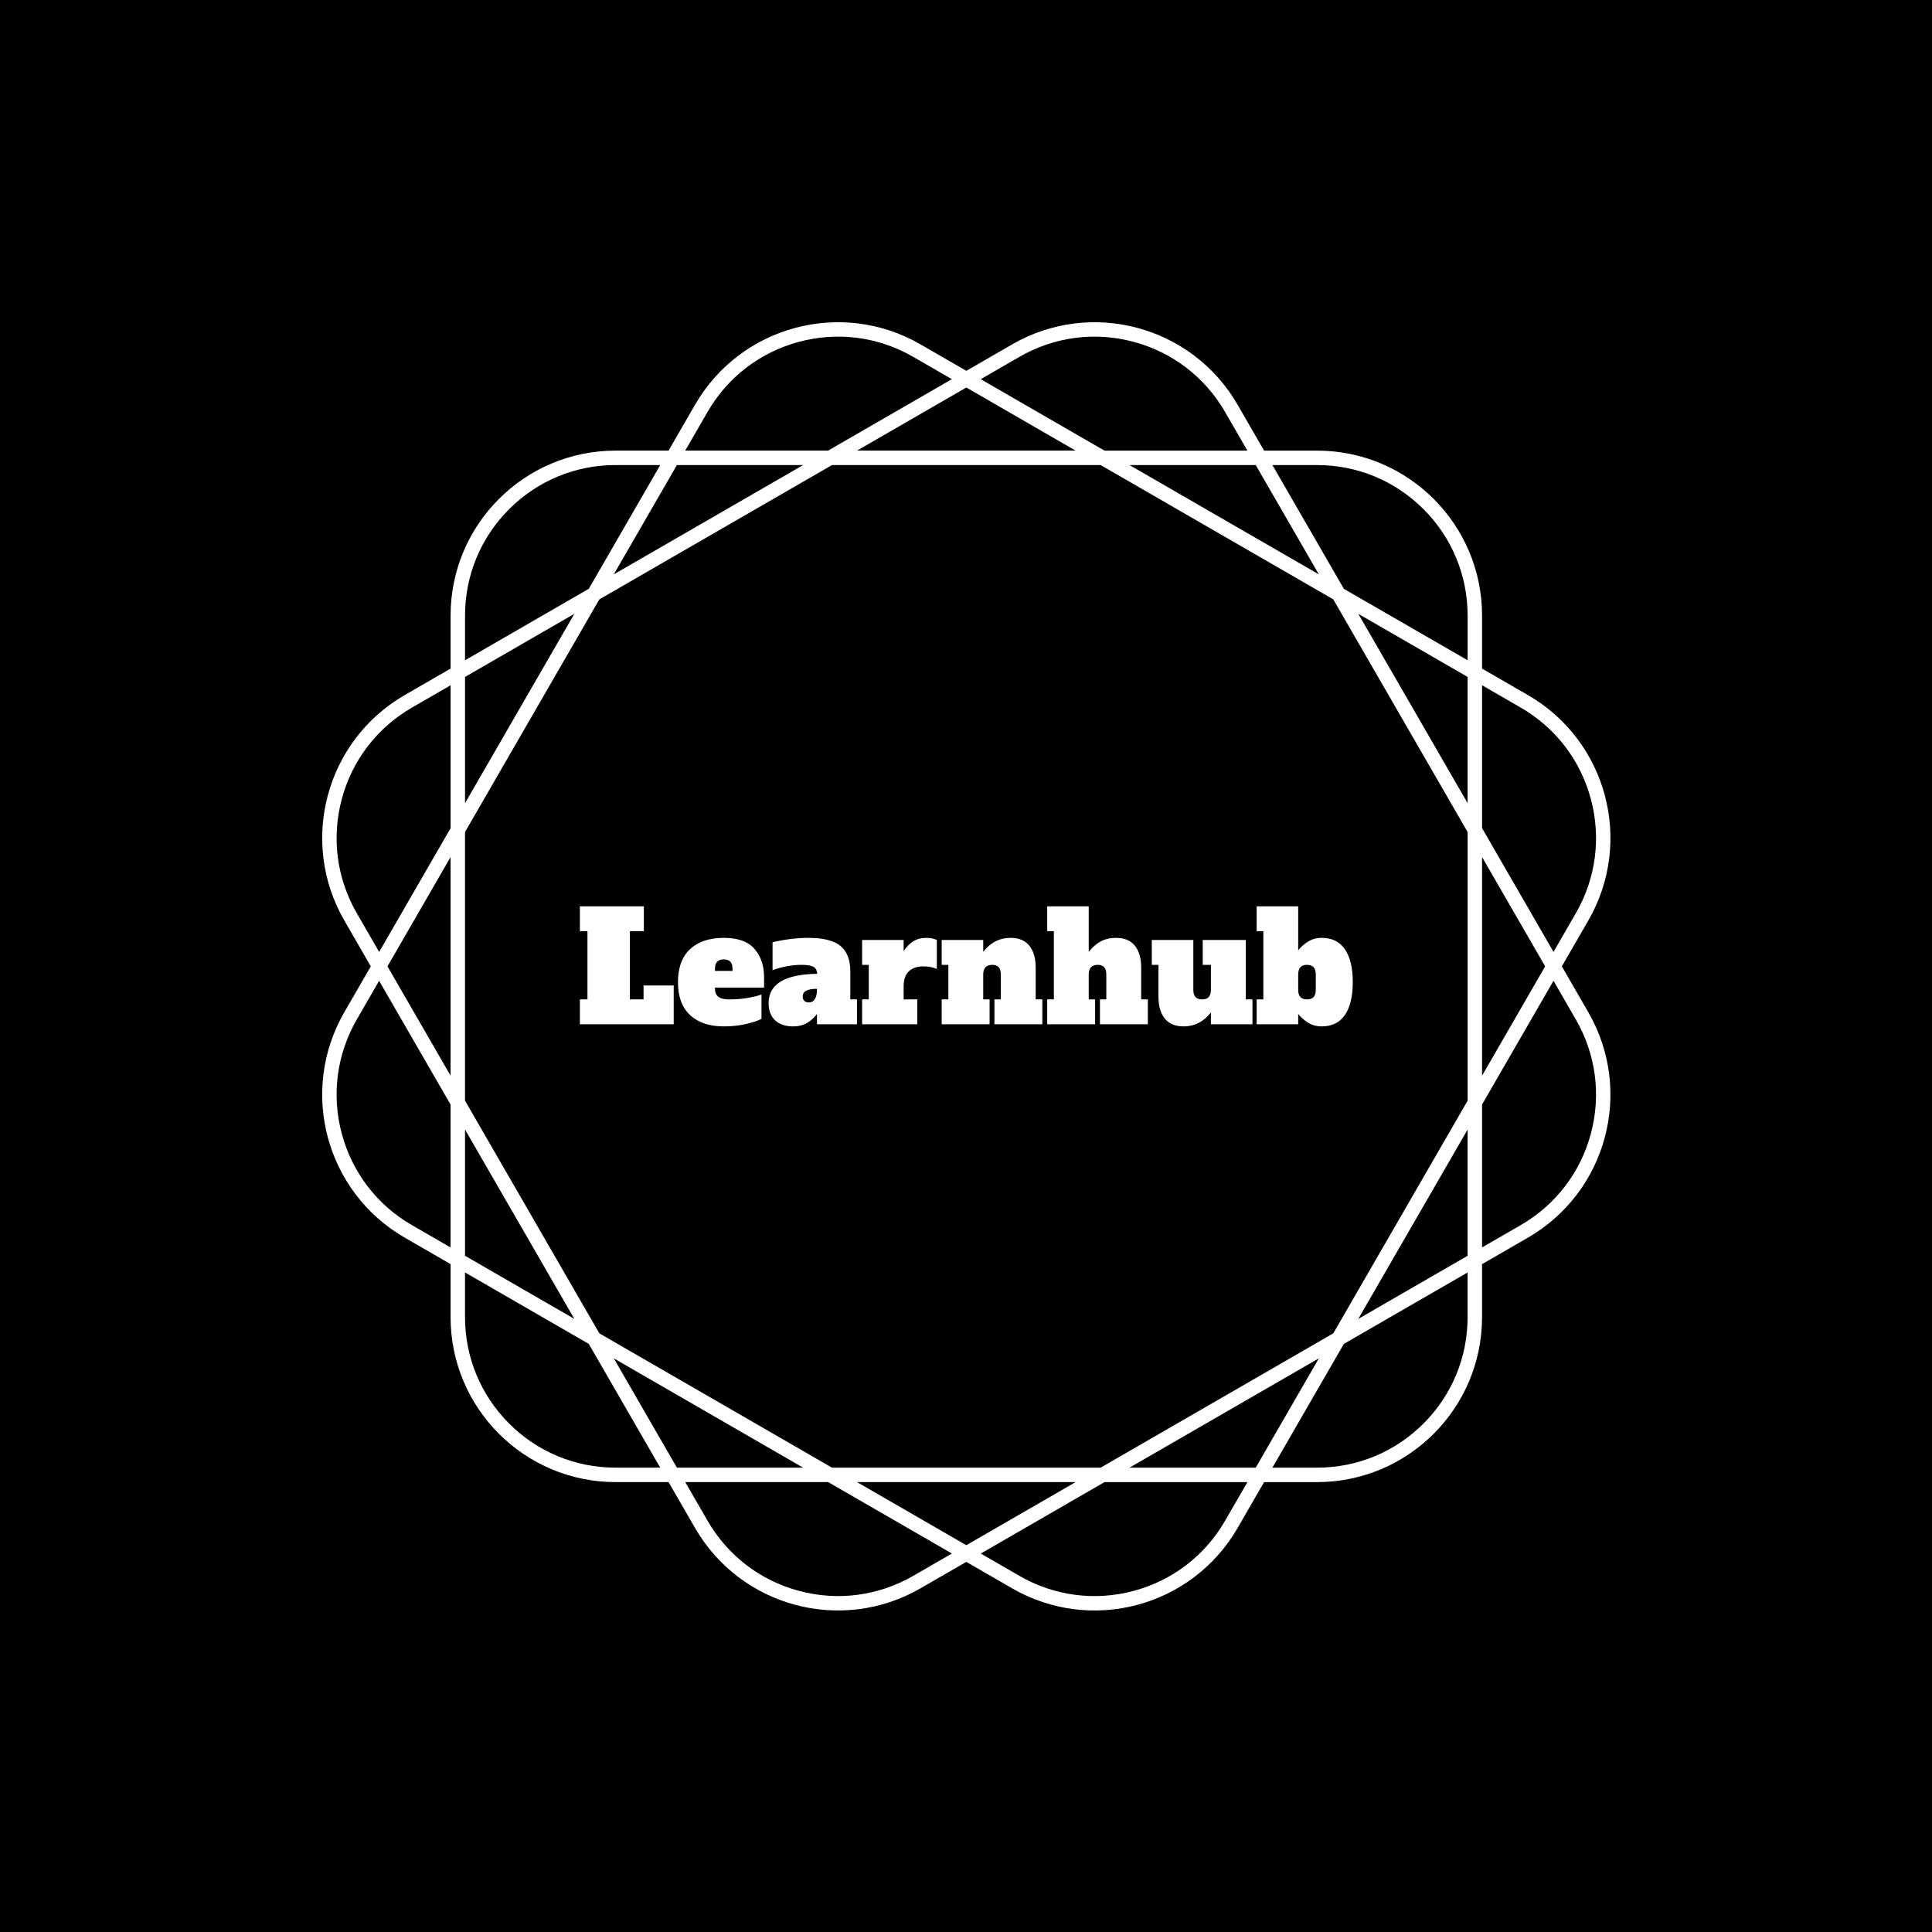 <svg xmlns="http://www.w3.org/2000/svg" version="1.1" xmlns:xlink="http://www.w3.org/1999/xlink" xmlns:svgjs="http://svgjs.dev/svgjs" width="1500" height="1500" viewBox="0 0 1500 1500"><rect width="1500" height="1500" fill="#000000"></rect><g transform="matrix(0.667,0,0,0.667,250.001,187.667)"><svg viewBox="0 0 320 360" data-background-color="#ffffff" preserveAspectRatio="xMidYMid meet" height="1687" width="1500" xmlns="http://www.w3.org/2000/svg" xmlns:xlink="http://www.w3.org/1999/xlink"><g id="tight-bounds" transform="matrix(1,0,0,1,0,0)"><svg viewBox="0 0 320 360" height="360" width="320"><g><svg></svg></g><g><svg viewBox="0 0 320 360" height="360" width="320"><g><path d="M307.925 179.999l6.575-11.387c11.322-19.607 4.604-44.679-15.003-56.001l-11.387-6.575v-13.151c0-22.639-18.354-40.994-40.994-40.994h-13.151l-6.575-11.387c-11.322-19.607-36.393-26.325-56.001-15.003l-11.39 6.572-11.387-6.576c-19.607-11.318-44.679-4.6-56.001 15.007l-6.575 11.387h-13.151c-22.639 0-40.994 18.354-40.994 40.994v13.151l-11.387 6.575c-19.607 11.322-26.325 36.393-15.003 56.001l6.572 11.387-6.576 11.387c-11.318 19.607-4.6 44.679 15.007 56l11.387 6.576v13.15c0 22.639 18.354 40.994 40.994 40.994h13.151l6.575 11.387c11.322 19.607 36.393 26.325 56.001 15.003l11.387-6.571 11.387 6.575c19.607 11.322 44.679 4.604 56-15.003l6.576-11.387h13.15c22.639 0 40.994-18.354 40.994-40.994v-13.151l11.387-6.575c19.607-11.322 26.325-36.393 15.003-56.001zM297.702 115.716c8.655 4.996 14.842 13.062 17.428 22.713 2.586 9.65 1.261 19.734-3.735 28.384l-5.538 9.596-17.747-30.74v-35.494zM251.155 271.155l-57.791 33.365h-66.731l-57.791-33.365-33.365-57.791v-66.731l33.365-57.791 57.791-33.365h66.731l57.791 33.365 33.365 57.791v66.731zM284.517 220.539v31.351l-27.151 15.676zM247.566 277.366l-15.676 27.151h-31.351zM187.15 308.106l-27.151 15.676-27.151-15.676zM119.459 304.517h-31.352l-15.676-27.151zM62.632 267.566l-27.151-15.676v-31.351zM31.891 207.15l-15.675-27.151 15.675-27.151zM35.481 139.459v-31.352l27.151-15.676zM72.431 82.632l15.676-27.151h31.352zM132.848 51.891l27.151-15.675 27.151 15.675zM200.539 55.481h31.351l15.676 27.151zM257.366 92.431l27.151 15.676v31.352zM288.106 152.848l15.676 27.151-15.676 27.151zM247.112 55.481c9.992 0 19.384 3.889 26.452 10.956 7.063 7.063 10.956 16.46 10.957 26.452v11.079l-30.741-17.747-17.747-30.74zM173.18 28.606c8.655-4.996 18.735-6.322 28.385-3.735 9.65 2.586 17.716 8.777 22.712 17.428l5.538 9.596h-35.494l-30.741-17.747zM95.716 42.295c4.996-8.655 13.062-14.842 22.713-17.428 9.65-2.586 19.734-1.261 28.384 3.736l9.596 5.537-30.74 17.747h-35.494zM35.481 92.885c0-9.992 3.889-19.384 10.956-26.452 7.063-7.063 16.46-10.956 26.452-10.956h11.079l-17.747 30.74-30.74 17.747zM8.606 166.817c-4.996-8.655-6.322-18.735-3.735-28.385 2.586-9.65 8.777-17.716 17.428-22.712l9.596-5.538v35.495l-17.747 30.74zM22.295 244.281c-8.655-4.996-14.842-13.062-17.428-22.712-2.586-9.65-1.261-19.734 3.736-28.385l5.537-9.596 17.747 30.74v35.495zM72.885 304.517c-9.992 0-19.384-3.889-26.452-10.957-7.063-7.063-10.956-16.46-10.956-26.451v-11.08l30.74 17.747 17.747 30.741zM146.817 331.391c-8.655 4.996-18.735 6.322-28.385 3.735-9.65-2.586-17.716-8.777-22.712-17.428l-5.538-9.596h35.495l30.74 17.747zM224.281 317.702c-4.996 8.655-13.062 14.842-22.712 17.428-9.65 2.586-19.734 1.261-28.385-3.735l-9.596-5.538 30.74-17.747h35.495zM284.517 267.112c0 9.992-3.889 19.384-10.957 26.452-7.063 7.063-16.46 10.956-26.451 10.957h-11.08l17.747-30.741 30.741-17.747zM315.13 221.565c-2.586 9.65-8.777 17.716-17.428 22.712l-9.596 5.538v-35.494l17.747-30.741 5.538 9.596c4.996 8.658 6.326 18.739 3.739 28.389z" fill="#ffffff" fill-rule="nonzero" stroke="none" stroke-width="1" stroke-linecap="butt" stroke-linejoin="miter" stroke-miterlimit="10" stroke-dasharray="" stroke-dashoffset="0" font-family="none" font-weight="none" font-size="none" text-anchor="none" style="mix-blend-mode: normal" data-fill-palette-color="tertiary"></path></g><g transform="matrix(1,0,0,1,64,165.089)"><svg viewBox="0 0 192 29.822" height="29.822" width="192"><g><svg viewBox="0 0 192 29.822" height="29.822" width="192"><g><svg viewBox="0 0 192 29.822" height="29.822" width="192"><g><svg viewBox="0 0 192 29.822" height="29.822" width="192"><g id="textblocktransform"><svg viewBox="0 0 192 29.822" height="29.822" width="192" id="textblock"><g><svg viewBox="0 0 192 29.822" height="29.822" width="192"><g transform="matrix(1,0,0,1,0,0)"><svg width="192" viewBox="1 -38.9 254.93 39.6" height="29.822" data-palette-color="#8dbdff"><path d="M31.95 0L1 0 1-8.2 3.5-8.2 3.5-30.7 1-30.7 1-38.9 22.1-38.9 22.1-30.7 17.5-30.7 17.5-8.2 22-8.2 22-12.8 31.95-12.8 31.95 0ZM48.45 0.7Q41.35 0.7 37.35-3.03 33.35-6.75 33.35-13.9L33.35-13.9Q33.35-21.05 37.35-24.78 41.35-28.5 48.45-28.5L48.45-28.5Q55.5-28.5 58.62-24.83 61.75-21.15 61.75-15.7L61.75-15.7 61.75-12.1 45.55-12.1 45.55-11.8Q45.55-9.95 46.65-9.08 47.75-8.2 50.3-8.2L50.3-8.2Q53.35-8.2 56.1-8.65 58.85-9.1 60.9-9.8L60.9-9.8 60.9-1.8Q59.15-0.85 55.77-0.08 52.4 0.7 48.45 0.7L48.45 0.7ZM45.55-17.6L51.35-17.6 51.35-18.2Q51.35-19.9 50.62-20.65 49.9-21.4 48.45-21.4L48.45-21.4Q47-21.4 46.27-20.63 45.55-19.85 45.55-18.2L45.55-18.2 45.55-17.6ZM90.2-8.2L92.4-8.2 92.4 0 79.2 0 79.2-3.4Q78.09-1.8 76.12-0.55 74.15 0.7 71.3 0.7L71.3 0.7Q67.55 0.7 65.4-1.3 63.25-3.3 63.25-6.95L63.25-6.95Q63.25-16.4 79.3-16.65L79.3-16.65Q79.15-18.35 78-18.98 76.84-19.6 74.09-19.6L74.09-19.6Q71.84-19.6 69.27-19.13 66.7-18.65 64.55-17.85L64.55-17.85 64.55-27.05Q67.2-27.7 70.3-28.1 73.4-28.5 76.34-28.5L76.34-28.5Q83.8-28.5 87-25.8 90.2-23.1 90.2-17.45L90.2-17.45 90.2-8.2ZM79.2-11.4L79.2-11.7Q76.95-11.7 75.72-11.1 74.5-10.5 74.5-9.1L74.5-9.1Q74.5-8.25 75.02-7.73 75.55-7.2 76.5-7.2L76.5-7.2Q77.8-7.2 78.5-8.3 79.2-9.4 79.2-11.4L79.2-11.4ZM115.34-28.5Q116.34-28.5 117.24-28.3 118.14-28.1 118.74-27.8L118.74-27.8 118.74-18.25Q116.69-19.1 114.34-19.1L114.34-19.1Q111.19-19.1 109.49-17.45 107.79-15.8 107.79-12.55L107.79-12.55 107.79-8.2 112.29-8.2 112.29 0 94.09 0 94.09-8.2 96.29-8.2 96.29-19.6 94.09-19.6 94.09-27.8 107.79-27.8 107.79-24.15Q109.19-26.25 110.99-27.38 112.79-28.5 115.34-28.5L115.34-28.5ZM151.34-8.2L153.54-8.2 153.54 0 137.74 0 137.74-8.2 139.84-8.2 139.84-16.4Q139.84-18.05 139.14-18.82 138.44-19.6 137.04-19.6L137.04-19.6Q134.04-19.6 134.04-16.4L134.04-16.4 134.04-8.2 136.14-8.2 136.14 0 120.34 0 120.34-8.2 122.54-8.2 122.54-19.6 120.34-19.6 120.34-27.8 134.04-27.8 134.04-23.9Q137.64-28.5 143.04-28.5L143.04-28.5Q147.19-28.5 149.26-25.9 151.34-23.3 151.34-18.75L151.34-18.75 151.34-8.2ZM186.14-8.2L188.34-8.2 188.34 0 172.54 0 172.54-8.2 174.64-8.2 174.64-16.4Q174.64-18.05 173.94-18.82 173.24-19.6 171.84-19.6L171.84-19.6Q168.84-19.6 168.84-16.4L168.84-16.4 168.84-8.2 170.94-8.2 170.94 0 155.14 0 155.14-8.2 157.34-8.2 157.34-30.7 155.14-30.7 155.14-38.9 168.84-38.9 168.84-23.9Q170.69-26.2 172.84-27.35 174.99-28.5 177.84-28.5L177.84-28.5Q181.99-28.5 184.06-25.9 186.14-23.3 186.14-18.75L186.14-18.75 186.14-8.2ZM220.64-8.2L222.84-8.2 222.84 0 209.14 0 209.14-3.9Q205.54 0.7 200.14 0.7L200.14 0.7Q195.99 0.7 193.91-1.9 191.84-4.5 191.84-9.05L191.84-9.05 191.84-19.6 189.64-19.6 189.64-27.8 203.34-27.8 203.34-11.4Q203.34-9.75 204.06-8.97 204.79-8.2 206.24-8.2L206.24-8.2Q207.69-8.2 208.41-8.97 209.14-9.75 209.14-11.4L209.14-11.4 209.14-19.6 206.44-19.6 206.44-27.8 220.64-27.8 220.64-8.2ZM245.68 0.7Q243.13 0.7 241.16-0.55 239.18-1.8 237.93-3.4L237.93-3.4 237.93 0 224.23 0 224.23-8.2 226.43-8.2 226.43-30.7 224.23-30.7 224.23-38.9 237.93-38.9 237.93-24.4Q239.18-26 241.16-27.25 243.13-28.5 245.68-28.5L245.68-28.5Q250.78-28.5 253.36-24.7 255.93-20.9 255.93-13.9L255.93-13.9Q255.93-6.9 253.36-3.1 250.78 0.7 245.68 0.7L245.68 0.7ZM240.83-8.2Q242.28-8.2 243.01-8.97 243.73-9.75 243.73-11.4L243.73-11.4 243.73-16.4Q243.73-18.05 243.01-18.82 242.28-19.6 240.83-19.6L240.83-19.6Q239.38-19.6 238.66-18.82 237.93-18.05 237.93-16.4L237.93-16.4 237.93-11.4Q237.93-9.75 238.66-8.97 239.38-8.2 240.83-8.2L240.83-8.2Z" opacity="1" transform="matrix(1,0,0,1,0,0)" fill="#ffffff" class="wordmark-text-0" data-fill-palette-color="primary" id="text-0"></path></svg></g></svg></g></svg></g></svg></g></svg></g></svg></g></svg></g></svg></g><defs></defs></svg><rect width="320" height="360" fill="none" stroke="none" visibility="hidden"></rect></g></svg></g></svg>